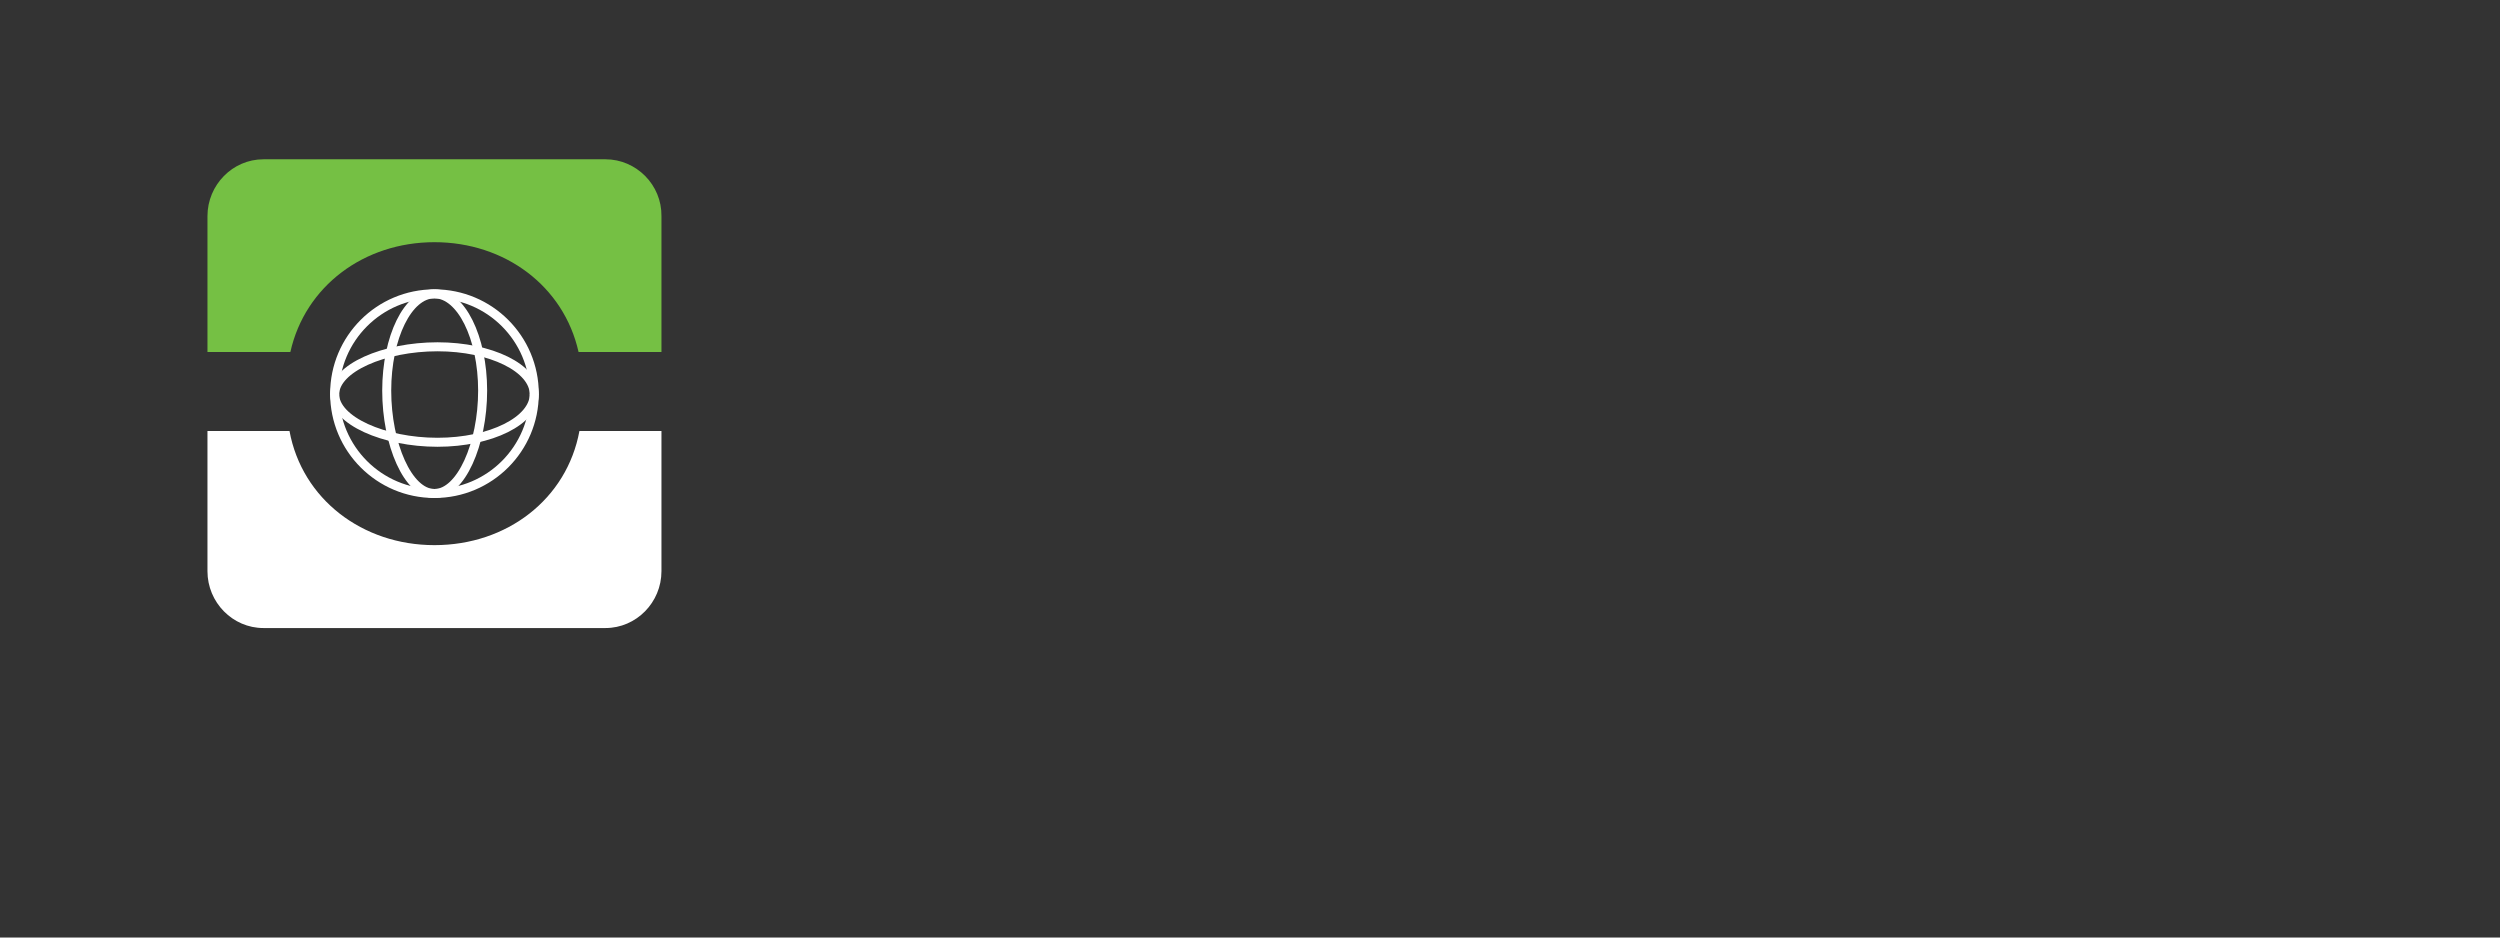 <?xml version="1.0" encoding="utf-8"?>
<svg version="1.1" id="Layer_1" x="0px" y="0px" viewBox="0 0 576 216" style="enable-background: new 0 0 576 216" xmlns="http://www.w3.org/2000/svg">
  <rect x="0" y="0" width="576" height="216" fill="#333333" stroke="none"/>
  <style type="text/css">
	.st0{fill:#FFFFFF;}
	.st1{fill:#75C044;}
	.st2{fill:none;stroke:#FFFFFF;stroke-width:2.075;stroke-miterlimit:10;}
</style>
  <g>
    <path class="st2" d="M 100.1 67.7 c -6.1 0 -11 10 -11 22.3 s 4.9 23.7 11 23.7"/>
    <g>
      <path class="st2" d="M 123.1 90.9 c 0 -6.1 -10 -11 -22.3 -11 s -23.7 4.9 -23.7 11"/>
      <path class="st2" d="M 123.1 90.8 c 0 6.1 -10 11.1 -22.3 11.1 s -23.7 -5 -23.7 -11.1"/>
    </g>
    <circle class="st2" cx="100.1" cy="90.7" r="23"/>
    <path class="st2" d="M 100.1 67.7 c 6.1 0 11.1 10 11.1 22.3 s -5 23.7 -11.1 23.7"/>
  </g>
  <path class="st1" d="M 139.5 36.7 l -78.8 0 c -7.1 0 -12.9 5.9 -12.9 13.1 v 31.3 h 19.1 c 3.4 -15.2 17 -25.3 33.2 -25.3 s 29.8 10.1 33.2 25.3 h 19.1 V 49.8 C 152.5 42.6 146.6 36.7 139.5 36.7 z"/>
  <path class="st0" d="M 100.1 125.6 c -16.6 0 -30.5 -10.6 -33.4 -26.3 H 47.8 v 32.3 c 0 7.2 5.8 13.1 12.9 13.1 l 78.8 0 c 7.1 0 12.9 -5.9 12.9 -13.1 V 99.3 h -18.9 C 130.6 115 116.8 125.6 100.1 125.6 z"/>
</svg>